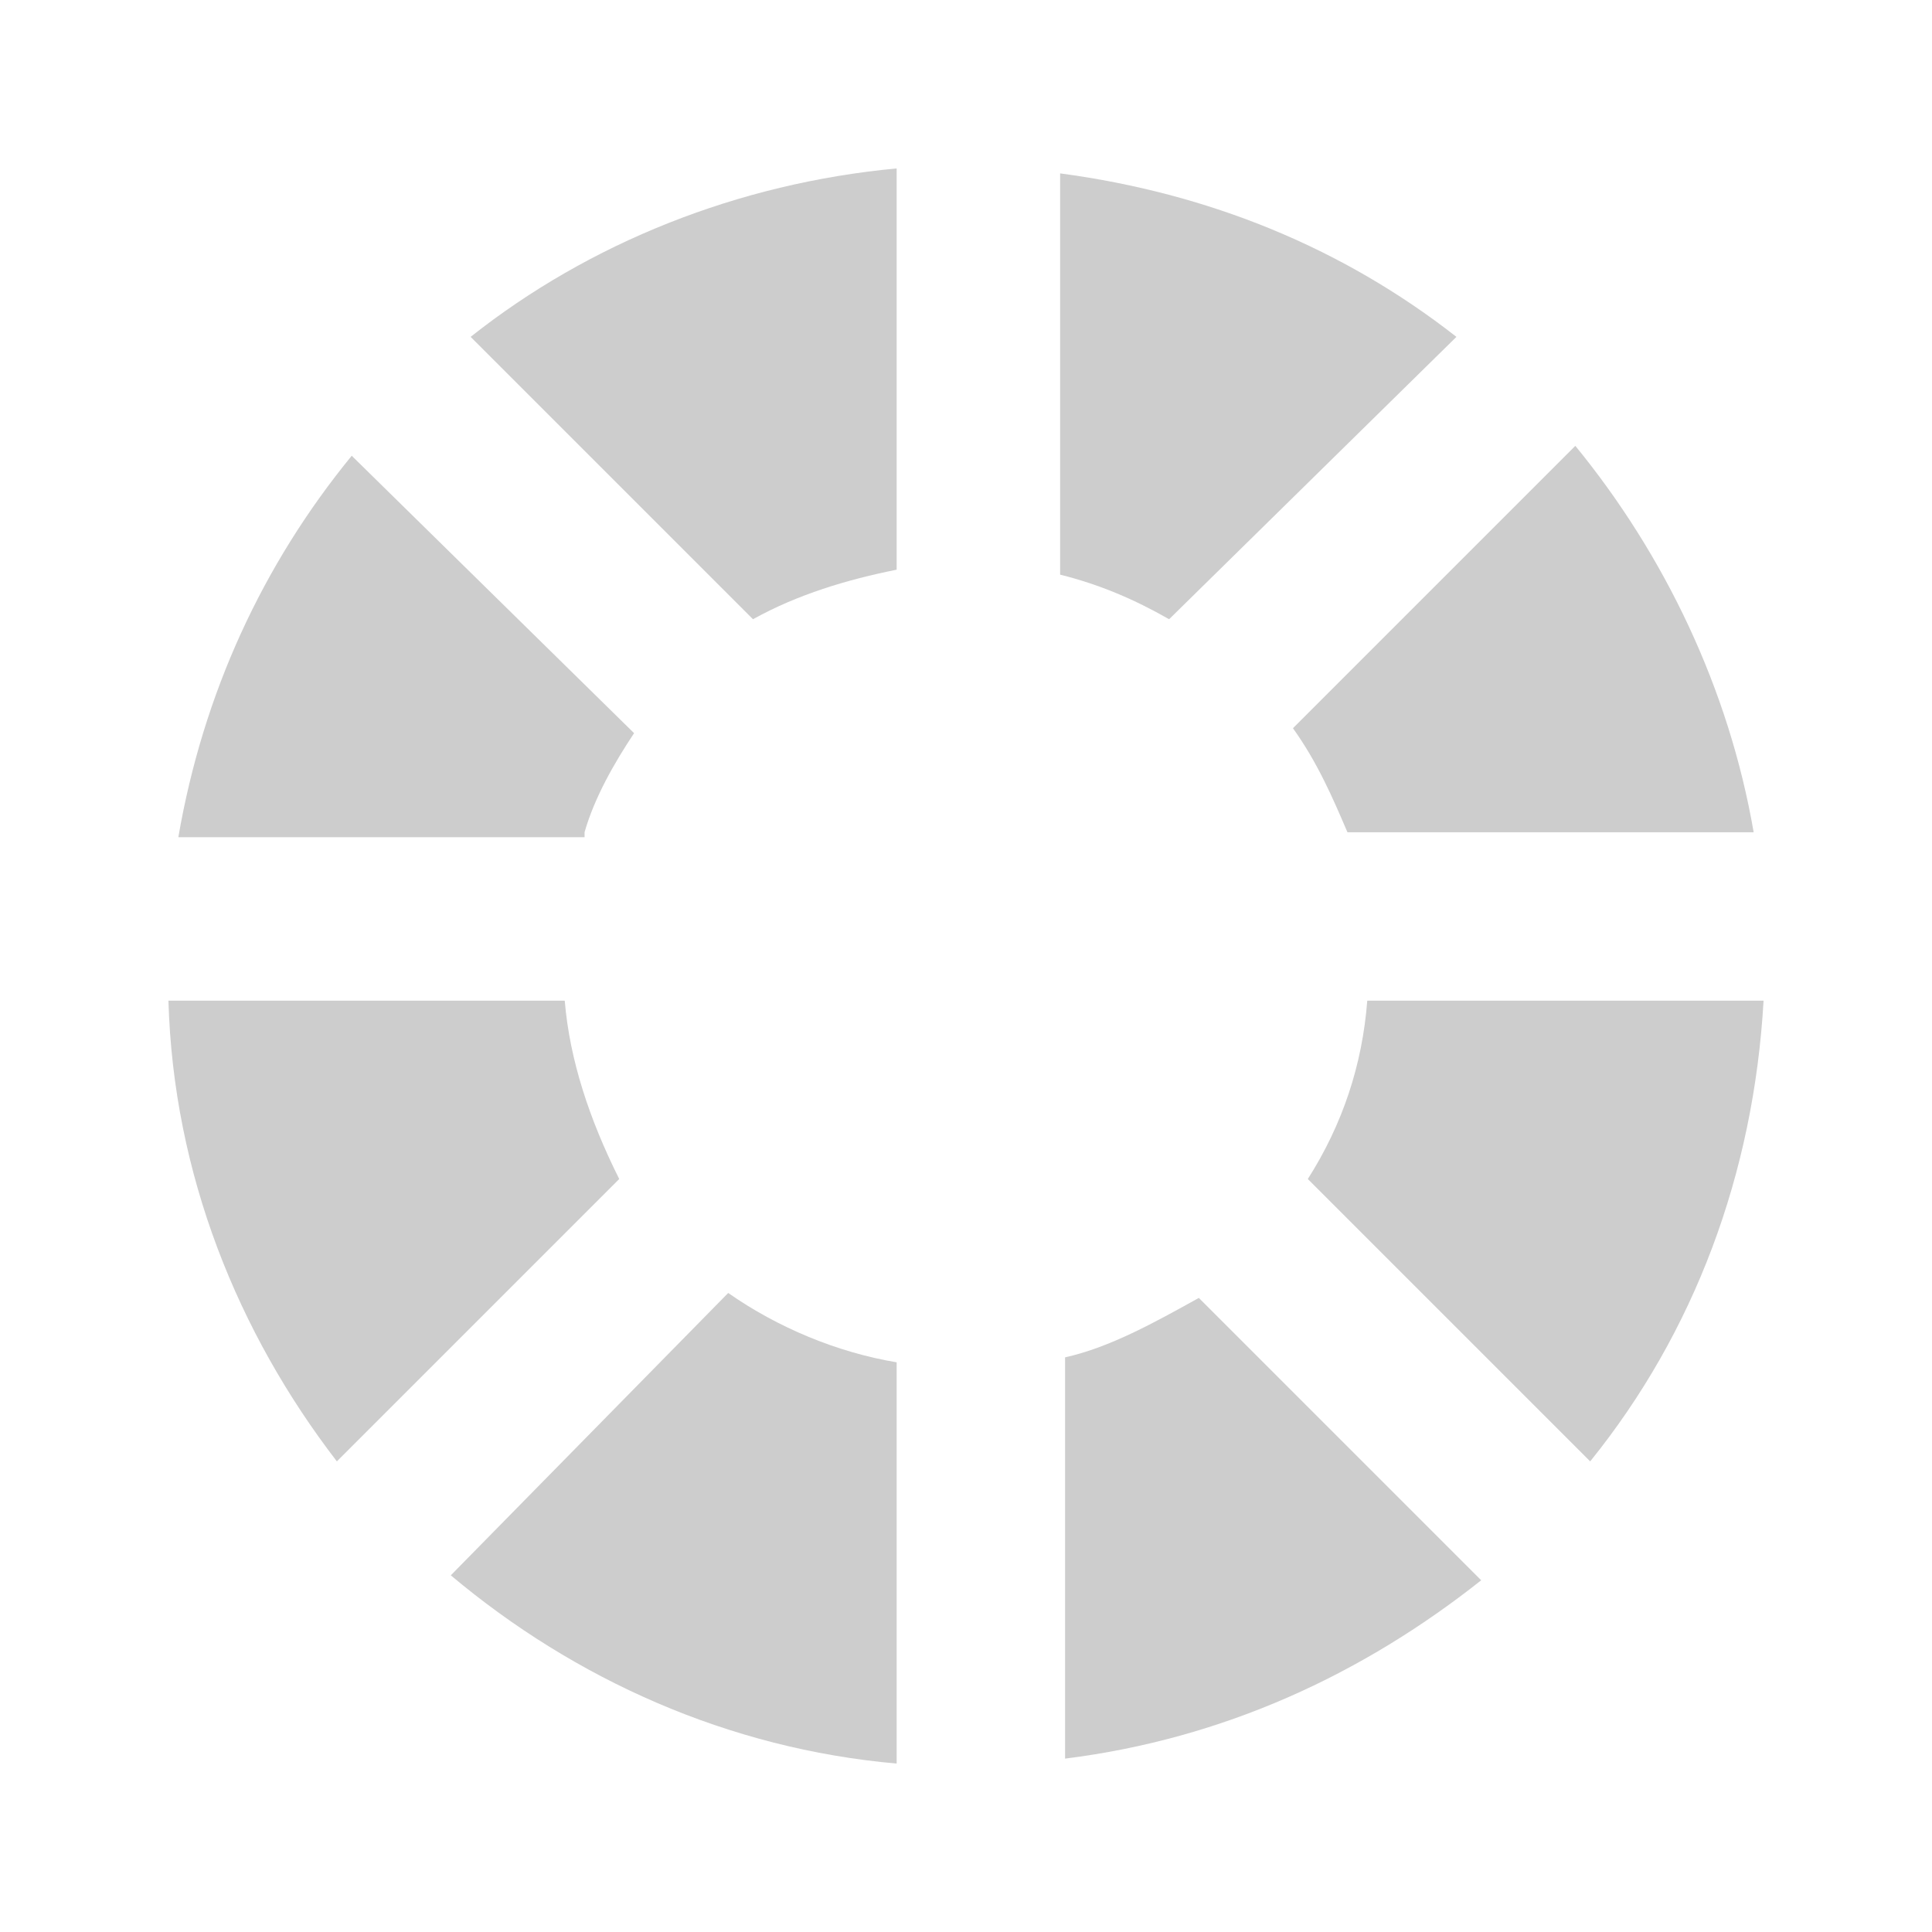 <?xml version="1.0" encoding="utf-8"?>
<!-- Generator: Adobe Illustrator 20.0.0, SVG Export Plug-In . SVG Version: 6.00 Build 0)  -->
<svg version="1.1" id="Layer_2_1_" xmlns="http://www.w3.org/2000/svg" xmlns:xlink="http://www.w3.org/1999/xlink" x="0px" y="0px"
	 viewBox="0 0 39 39" style="enable-background:new 0 0 39 39;" xml:space="preserve">
<style type="text/css">
	.st0{fill:#CDCDCD;}
</style>
<path class="st0" d="M18.1,11.5V3.4c-3.2,0.3-6.2,1.5-8.6,3.4l5.7,5.7C16.1,12,17.1,11.7,18.1,11.5z"/>
<path class="st0" d="M29.4,6.8c-2.3-1.8-5-2.9-8-3.3v8.1c0.8,0.2,1.5,0.5,2.2,0.9L29.4,6.8z"/>
<path class="st0" d="M27.2,16.8h8.2c-0.5-2.9-1.8-5.6-3.6-7.8l-5.7,5.7C26.6,15.4,26.9,16.1,27.2,16.8z"/>
<path class="st0" d="M11.8,16.8c0.2-0.7,0.6-1.4,1-2L7.1,9.2c-1.8,2.2-3,4.8-3.5,7.7H11.8z"/>
<path class="st0" d="M27.6,20.2c-0.1,1.3-0.5,2.5-1.2,3.6l5.7,5.7c2.1-2.6,3.3-5.8,3.5-9.3H27.6z"/>
<path class="st0" d="M11.4,20.2h-8c0.1,3.5,1.4,6.7,3.4,9.3l5.7-5.7C11.9,22.6,11.5,21.4,11.4,20.2z"/>
<path class="st0" d="M21.5,27.4v8.1c3.2-0.4,6-1.7,8.4-3.6l-5.7-5.7C23.3,26.7,22.4,27.2,21.5,27.4z"/>
<path class="st0" d="M9.1,31.8c2.5,2.1,5.6,3.5,9,3.8v-8.1c-1.2-0.2-2.4-0.7-3.4-1.4L9.1,31.8z"/>
</svg>
